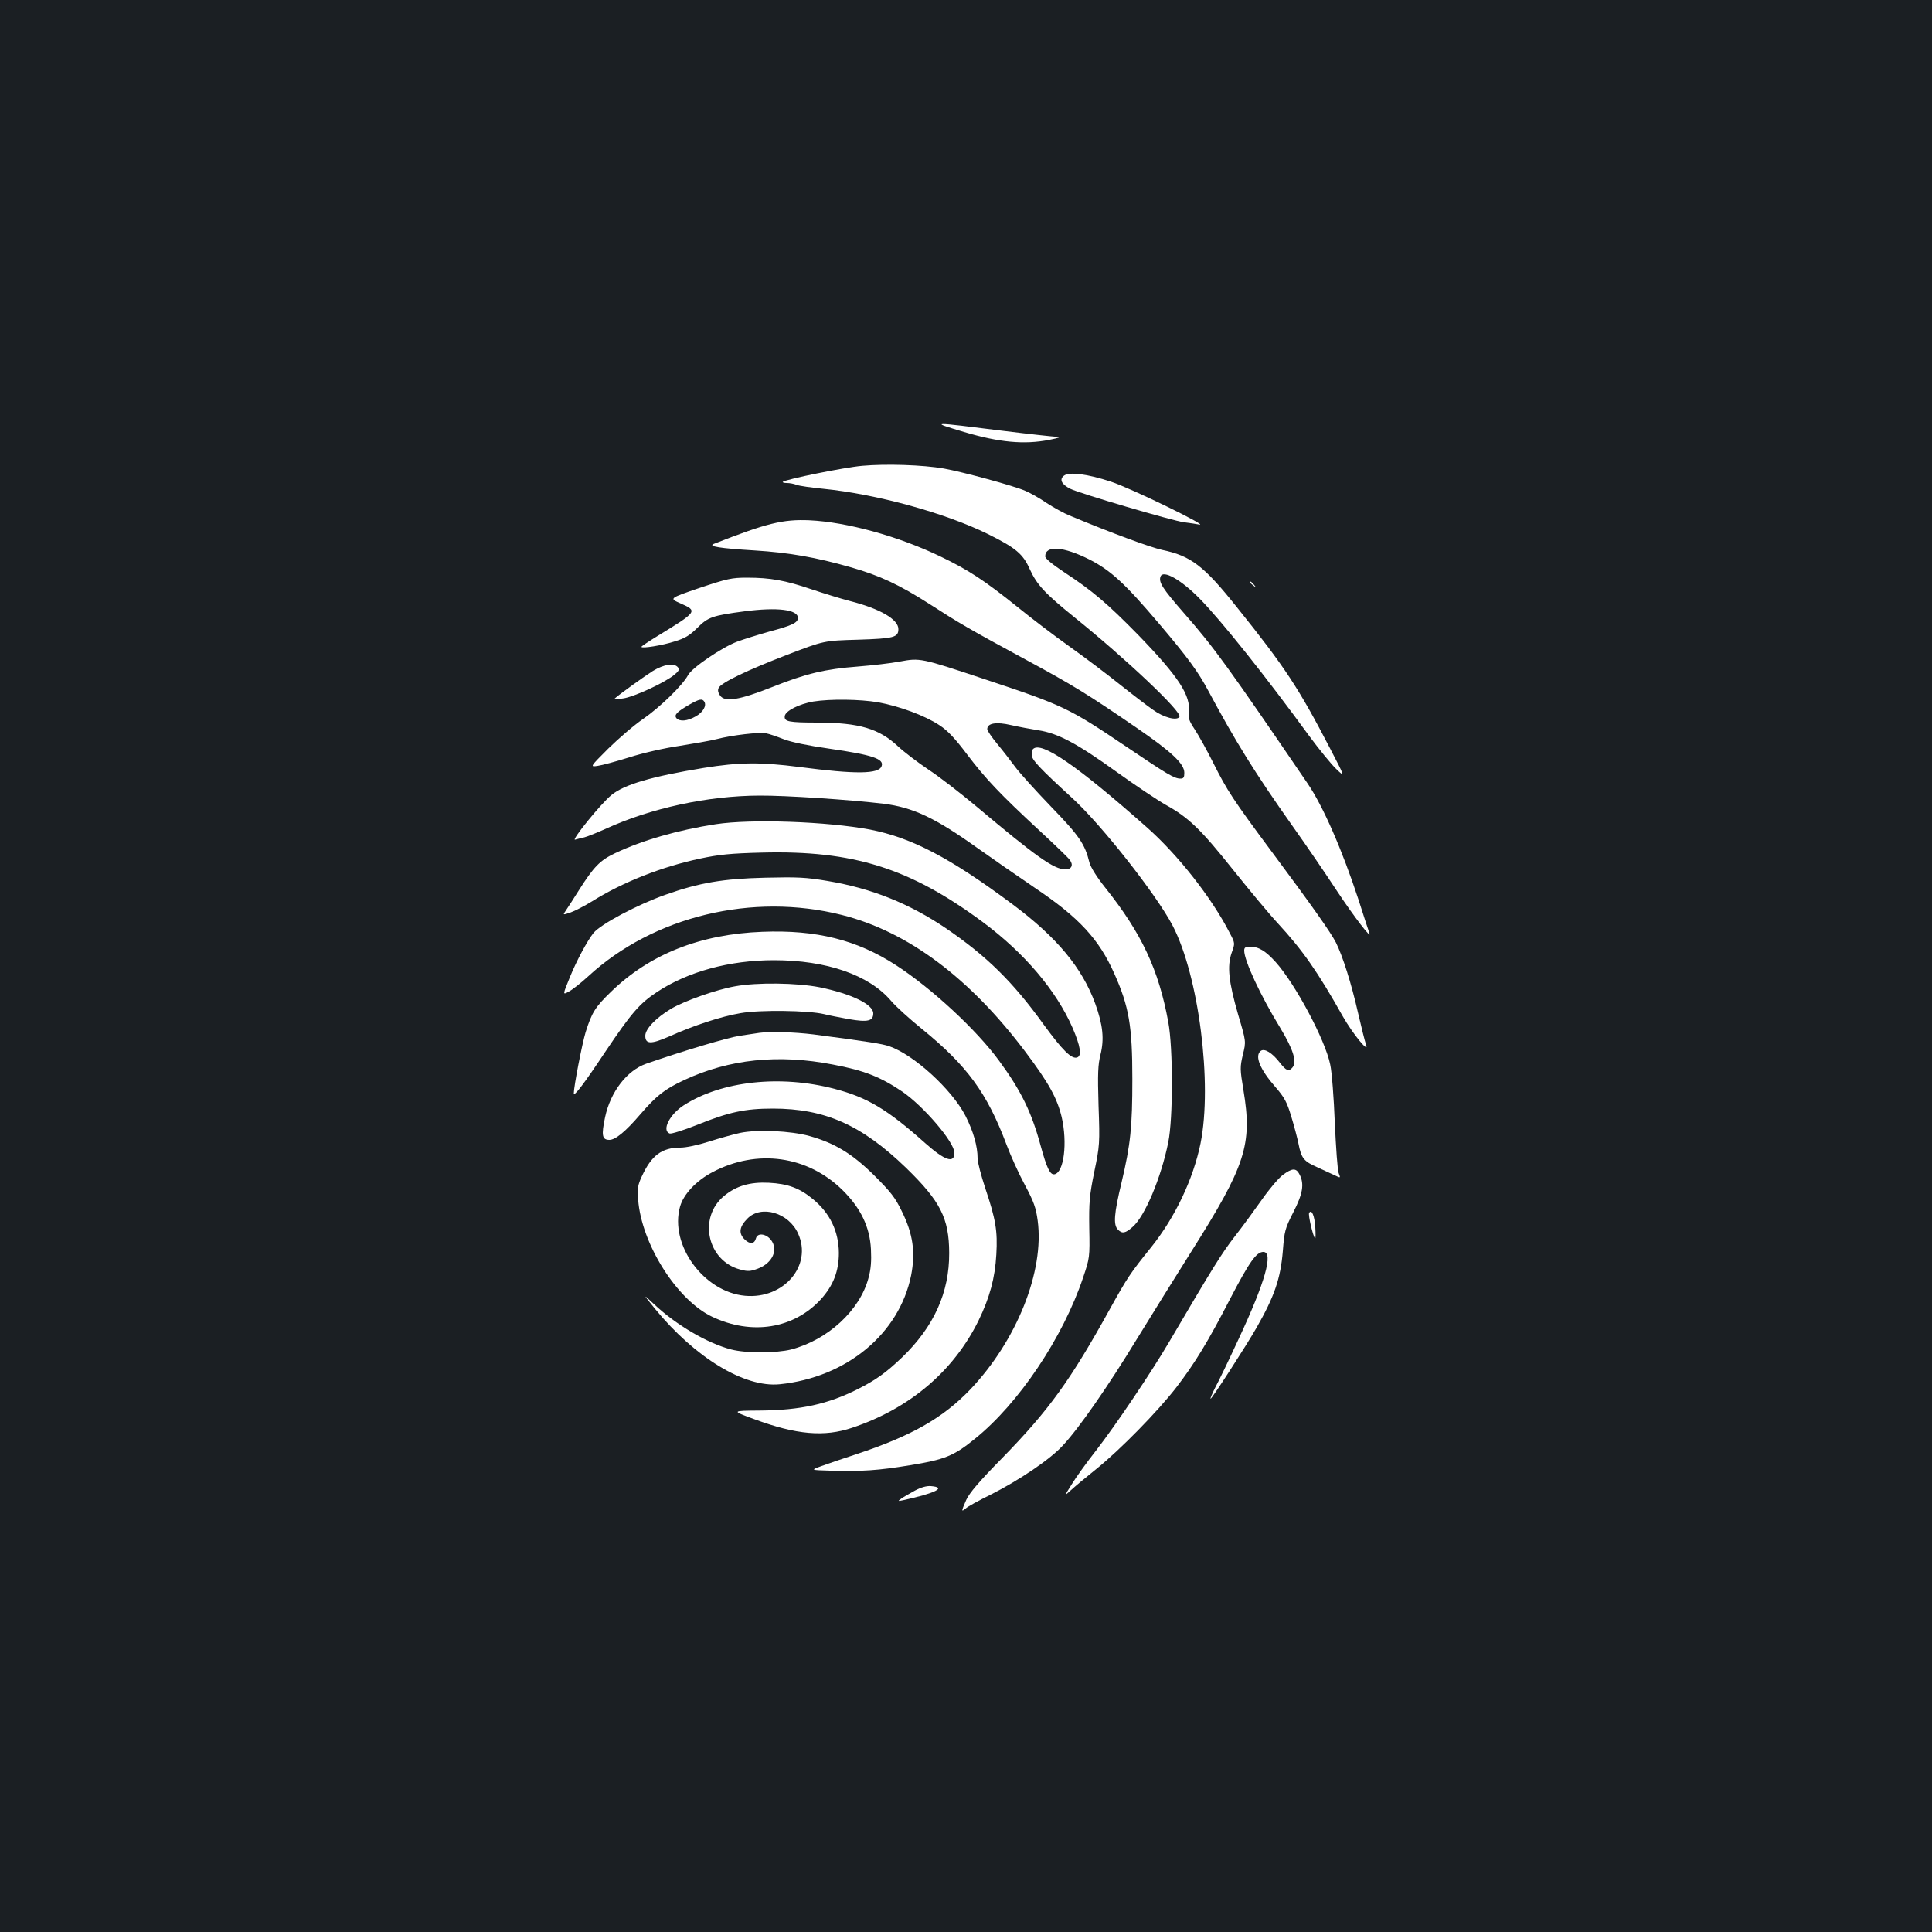 <?xml version="1.0" standalone="no"?>
<!DOCTYPE svg PUBLIC "-//W3C//DTD SVG 20010904//EN"
 "http://www.w3.org/TR/2001/REC-SVG-20010904/DTD/svg10.dtd">
<svg version="1.0" xmlns="http://www.w3.org/2000/svg"
 width="1000pt" height="1000pt" viewBox="0 0 1000 1000"
 preserveAspectRatio="xMidYMid meet">
<rect width="100%" height="100%" fill="#1b1f23"/>
<g transform="translate(0,1000) scale(0.1,-0.1)"
fill="#ffffff" stroke="none">
<path d="M4990 7764 c182 -54 310 -66 440 -41 53 11 65 15 40 16 -19 1 -141
14 -270 30 -391 49 -390 49 -210 -5z"/>
<path d="M4463 7589 c-93 -8 -397 -70 -411 -83 -3 -3 6 -6 21 -6 14 0 37 -4
51 -10 14 -5 76 -14 138 -20 272 -27 628 -124 851 -234 145 -72 182 -103 217
-182 37 -81 78 -125 230 -248 267 -215 560 -492 545 -516 -13 -22 -82 -4 -137
36 -29 20 -106 79 -170 130 -64 51 -181 140 -260 196 -79 56 -201 149 -271
206 -172 138 -254 192 -400 262 -218 105 -484 178 -677 187 -138 6 -222 -15
-495 -122 -33 -13 31 -23 210 -34 179 -11 320 -36 498 -87 151 -43 253 -91
409 -191 152 -98 203 -128 493 -285 248 -134 326 -182 578 -355 182 -125 247
-186 247 -233 0 -24 -4 -30 -20 -30 -32 0 -68 22 -280 165 -298 201 -325 214
-738 351 -327 109 -330 109 -434 90 -46 -9 -144 -20 -218 -26 -170 -13 -267
-36 -443 -106 -169 -67 -245 -80 -270 -44 -11 16 -13 28 -7 40 14 27 147 91
355 171 190 73 190 73 366 78 187 6 209 12 209 55 0 50 -94 105 -250 145 -47
12 -137 40 -200 61 -135 46 -213 60 -333 60 -80 0 -102 -5 -246 -53 -158 -54
-158 -54 -99 -80 91 -40 89 -42 -122 -171 -44 -27 -80 -51 -80 -54 0 -10 107
7 172 28 53 16 78 31 117 70 56 56 78 64 246 86 168 22 275 9 275 -34 0 -25
-28 -39 -148 -71 -60 -17 -134 -40 -166 -52 -78 -29 -236 -136 -255 -174 -28
-52 -144 -165 -232 -226 -47 -32 -128 -102 -181 -154 -95 -95 -95 -95 -54 -89
22 3 96 23 163 44 68 22 182 48 258 59 75 12 162 27 193 35 80 21 226 38 259
30 16 -3 56 -17 89 -30 38 -15 130 -34 236 -49 223 -32 286 -53 271 -91 -15
-41 -134 -42 -425 -4 -203 26 -311 25 -497 -5 -268 -44 -411 -86 -476 -140
-55 -44 -212 -239 -188 -231 10 3 31 8 48 12 16 4 65 24 110 44 233 107 528
171 795 172 136 1 466 -21 643 -42 152 -19 266 -72 487 -230 69 -49 203 -142
297 -206 228 -153 331 -265 410 -442 77 -172 94 -273 94 -547 0 -246 -9 -338
-56 -536 -39 -161 -43 -219 -19 -243 22 -23 39 -20 77 14 63 55 147 254 184
438 25 123 25 487 0 622 -50 272 -138 459 -326 695 -44 55 -75 105 -82 130
-24 97 -52 138 -199 290 -80 83 -163 175 -185 205 -22 30 -63 83 -92 118 -29
35 -53 70 -53 78 0 31 46 39 123 21 40 -9 104 -21 142 -27 100 -15 200 -68
404 -215 96 -69 211 -146 255 -171 119 -66 181 -126 350 -338 84 -105 187
-229 230 -275 129 -140 206 -250 336 -481 53 -93 141 -200 120 -145 -5 14 -23
85 -40 159 -36 159 -80 296 -115 367 -29 56 -123 189 -335 474 -197 265 -229
314 -299 454 -34 68 -78 147 -98 177 -28 42 -34 60 -30 86 12 87 -52 185 -262
402 -160 163 -236 228 -384 325 -60 40 -97 70 -97 81 0 59 94 52 229 -16 110
-56 185 -125 362 -334 149 -176 200 -246 254 -347 140 -261 240 -423 434 -697
72 -101 175 -252 230 -336 90 -136 184 -258 169 -220 -3 8 -29 87 -57 175 -84
256 -183 483 -263 600 -414 607 -483 703 -641 883 -110 126 -131 159 -120 188
13 36 106 -16 203 -115 112 -114 340 -400 567 -711 51 -69 113 -145 139 -170
47 -45 47 -45 -31 105 -162 312 -233 421 -482 731 -172 216 -239 267 -389 298
-59 13 -256 85 -479 178 -27 11 -80 40 -117 64 -36 25 -86 53 -110 63 -58 26
-323 98 -423 116 -109 19 -299 25 -422 14z m-818 -1220 c14 -21 -6 -56 -44
-77 -44 -25 -83 -28 -100 -9 -13 17 3 33 69 71 49 28 65 31 75 15z m900 -4
c110 -20 243 -69 318 -119 43 -28 81 -69 142 -150 96 -127 172 -207 375 -395
80 -74 151 -142 158 -153 19 -26 8 -48 -23 -48 -60 0 -151 65 -465 329 -80 67
-190 152 -245 188 -55 37 -126 91 -157 120 -98 92 -201 122 -413 123 -155 0
-177 5 -173 34 4 27 74 62 148 75 88 14 240 12 335 -4z"/>
<path d="M5507 7538 c-25 -19 -13 -45 33 -68 48 -24 530 -166 592 -174 27 -3
60 -8 75 -11 57 -12 -355 189 -457 222 -122 40 -216 52 -243 31z"/>
<path d="M6470 6986 c0 -2 8 -10 18 -17 15 -13 16 -12 3 4 -13 16 -21 21 -21
13z"/>
<path d="M3379 6527 c-43 -27 -177 -123 -199 -144 -3 -3 18 -2 45 2 55 7 219
83 266 123 23 19 27 27 18 38 -20 24 -72 16 -130 -19z"/>
<path d="M5347 6123 c-4 -3 -7 -17 -7 -30 0 -26 41 -69 210 -224 152 -139 435
-499 519 -659 136 -260 207 -819 145 -1128 -38 -186 -132 -383 -255 -537 -109
-135 -124 -158 -214 -320 -204 -369 -315 -523 -556 -770 -121 -123 -172 -183
-188 -219 -26 -59 -26 -63 -3 -44 9 9 67 41 128 71 149 75 309 183 375 255 85
91 234 306 384 552 76 124 202 326 280 450 283 448 318 555 271 838 -18 108
-18 118 -3 183 17 68 17 68 -24 206 -50 173 -58 252 -34 321 18 50 18 50 -10
103 -93 182 -268 404 -427 545 -360 319 -549 450 -591 407z"/>
<path d="M3705 5734 c-195 -30 -380 -83 -521 -150 -78 -37 -110 -69 -189 -194
-26 -41 -55 -87 -65 -101 -18 -26 -18 -26 23 -12 23 8 73 34 112 58 158 99
361 179 559 221 99 21 158 27 321 31 471 12 764 -80 1141 -359 217 -161 382
-356 466 -549 40 -93 48 -143 24 -152 -29 -11 -76 36 -174 170 -160 222 -295
354 -504 497 -192 130 -387 208 -614 246 -112 19 -155 21 -324 17 -216 -5
-341 -26 -515 -88 -145 -51 -335 -152 -373 -198 -32 -40 -88 -144 -122 -228
-38 -93 -38 -93 -7 -76 18 9 64 45 102 80 338 311 850 434 1313 317 341 -86
662 -326 950 -709 121 -161 163 -238 187 -336 31 -134 12 -288 -37 -297 -23
-4 -40 32 -72 149 -47 173 -101 284 -215 439 -116 159 -348 374 -533 494 -202
131 -412 184 -692 173 -321 -12 -584 -116 -784 -311 -81 -78 -99 -107 -131
-209 -18 -59 -61 -281 -61 -316 0 -20 52 48 165 218 132 196 174 246 265 306
160 106 376 165 606 165 272 0 491 -76 605 -209 24 -29 96 -94 160 -146 234
-190 338 -332 438 -598 22 -59 65 -154 96 -211 46 -86 57 -117 66 -184 35
-262 -108 -620 -348 -873 -142 -148 -302 -240 -588 -335 -71 -23 -155 -52
-185 -63 -55 -20 -55 -20 45 -23 165 -5 252 1 415 28 179 29 227 48 335 136
228 183 457 525 561 835 34 101 35 105 32 255 -2 134 1 170 26 293 28 135 29
147 22 342 -5 167 -3 212 10 264 20 80 13 153 -27 264 -68 186 -198 343 -429
515 -322 240 -521 344 -736 386 -223 42 -616 56 -799 28z"/>
<path d="M6440 5080 c0 -52 84 -233 187 -401 67 -111 87 -175 63 -204 -19 -23
-32 -18 -65 24 -40 52 -81 77 -100 61 -32 -26 -3 -96 77 -187 46 -53 59 -77
81 -150 15 -49 32 -113 38 -143 15 -76 27 -91 100 -123 35 -16 76 -35 91 -42
27 -13 27 -13 17 13 -6 15 -14 131 -20 259 -5 129 -15 264 -24 304 -26 127
-180 415 -281 528 -53 59 -89 81 -134 81 -23 0 -30 -4 -30 -20z"/>
<path d="M3805 4895 c-98 -17 -263 -76 -331 -116 -80 -48 -134 -105 -134 -140
0 -44 29 -45 123 -4 129 58 270 104 370 121 100 18 353 14 432 -5 23 -6 80
-17 129 -26 98 -17 126 -10 126 30 0 46 -112 101 -278 135 -117 23 -323 26
-437 5z"/>
<path d="M3930 4654 c-14 -2 -59 -9 -100 -15 -62 -9 -293 -78 -486 -145 -99
-35 -184 -145 -212 -276 -20 -94 -16 -118 22 -118 31 0 83 42 160 132 84 97
125 130 228 178 232 108 487 135 769 80 164 -31 246 -64 359 -140 111 -76 270
-262 270 -317 0 -57 -50 -40 -151 50 -196 175 -300 237 -469 281 -280 74 -585
41 -781 -85 -73 -47 -115 -130 -73 -146 8 -3 73 17 143 45 164 66 247 84 391
84 269 0 459 -84 689 -306 179 -174 223 -261 224 -441 1 -205 -79 -382 -244
-541 -84 -80 -136 -117 -229 -164 -155 -78 -296 -109 -507 -111 -148 -1 -148
-1 -28 -45 217 -80 361 -93 506 -44 297 99 525 293 654 555 58 120 85 219 92
342 7 121 -3 182 -58 345 -21 64 -39 132 -39 152 0 64 -22 140 -63 221 -71
137 -267 316 -395 360 -35 12 -103 23 -392 61 -98 12 -223 16 -280 8z"/>
<path d="M3830 4136 c-36 -8 -108 -28 -161 -45 -57 -18 -117 -31 -148 -31 -95
0 -149 -40 -199 -149 -21 -45 -24 -64 -19 -120 17 -229 200 -519 382 -606 206
-98 423 -63 564 90 64 71 93 145 93 240 -1 112 -46 206 -135 279 -69 57 -130
79 -227 84 -98 5 -169 -16 -232 -68 -136 -112 -87 -336 83 -381 40 -11 53 -10
93 5 75 29 106 98 66 149 -26 32 -69 37 -77 8 -8 -31 -32 -33 -60 -5 -31 31
-26 65 16 107 71 72 214 30 262 -78 75 -165 -74 -340 -274 -322 -214 19 -393
264 -337 462 18 64 84 134 168 178 231 122 492 85 673 -93 94 -93 141 -190
147 -306 3 -62 0 -103 -13 -150 -45 -167 -210 -319 -400 -369 -76 -19 -233
-20 -310 0 -123 32 -284 126 -399 234 -60 56 -60 56 4 -23 208 -254 464 -409
645 -391 347 35 620 262 681 564 23 119 10 214 -48 331 -34 71 -58 101 -142
185 -113 112 -204 168 -336 205 -97 27 -270 35 -360 16z"/>
<path d="M6639 3918 c-23 -18 -72 -76 -108 -128 -37 -52 -99 -138 -140 -190
-66 -85 -113 -160 -339 -545 -94 -160 -278 -433 -379 -563 -48 -61 -105 -140
-126 -175 -39 -62 -39 -62 -5 -31 18 17 78 67 133 111 124 100 317 297 413
421 96 125 164 236 279 459 100 192 136 243 172 243 54 0 9 -158 -129 -453
-49 -106 -103 -218 -120 -249 -16 -32 -27 -58 -24 -58 7 0 183 272 238 368 93
163 124 254 136 397 8 102 11 116 54 200 49 95 58 146 33 195 -18 36 -38 35
-88 -2z"/>
<path d="M6776 3722 c-6 -10 20 -122 31 -132 3 -3 3 23 1 58 -4 60 -19 95 -32
74z"/>
<path d="M4736 2285 c-27 -15 -59 -33 -70 -41 -20 -14 -20 -15 9 -9 168 37
226 66 144 73 -22 2 -51 -6 -83 -23z"/>
</g>
</svg>
